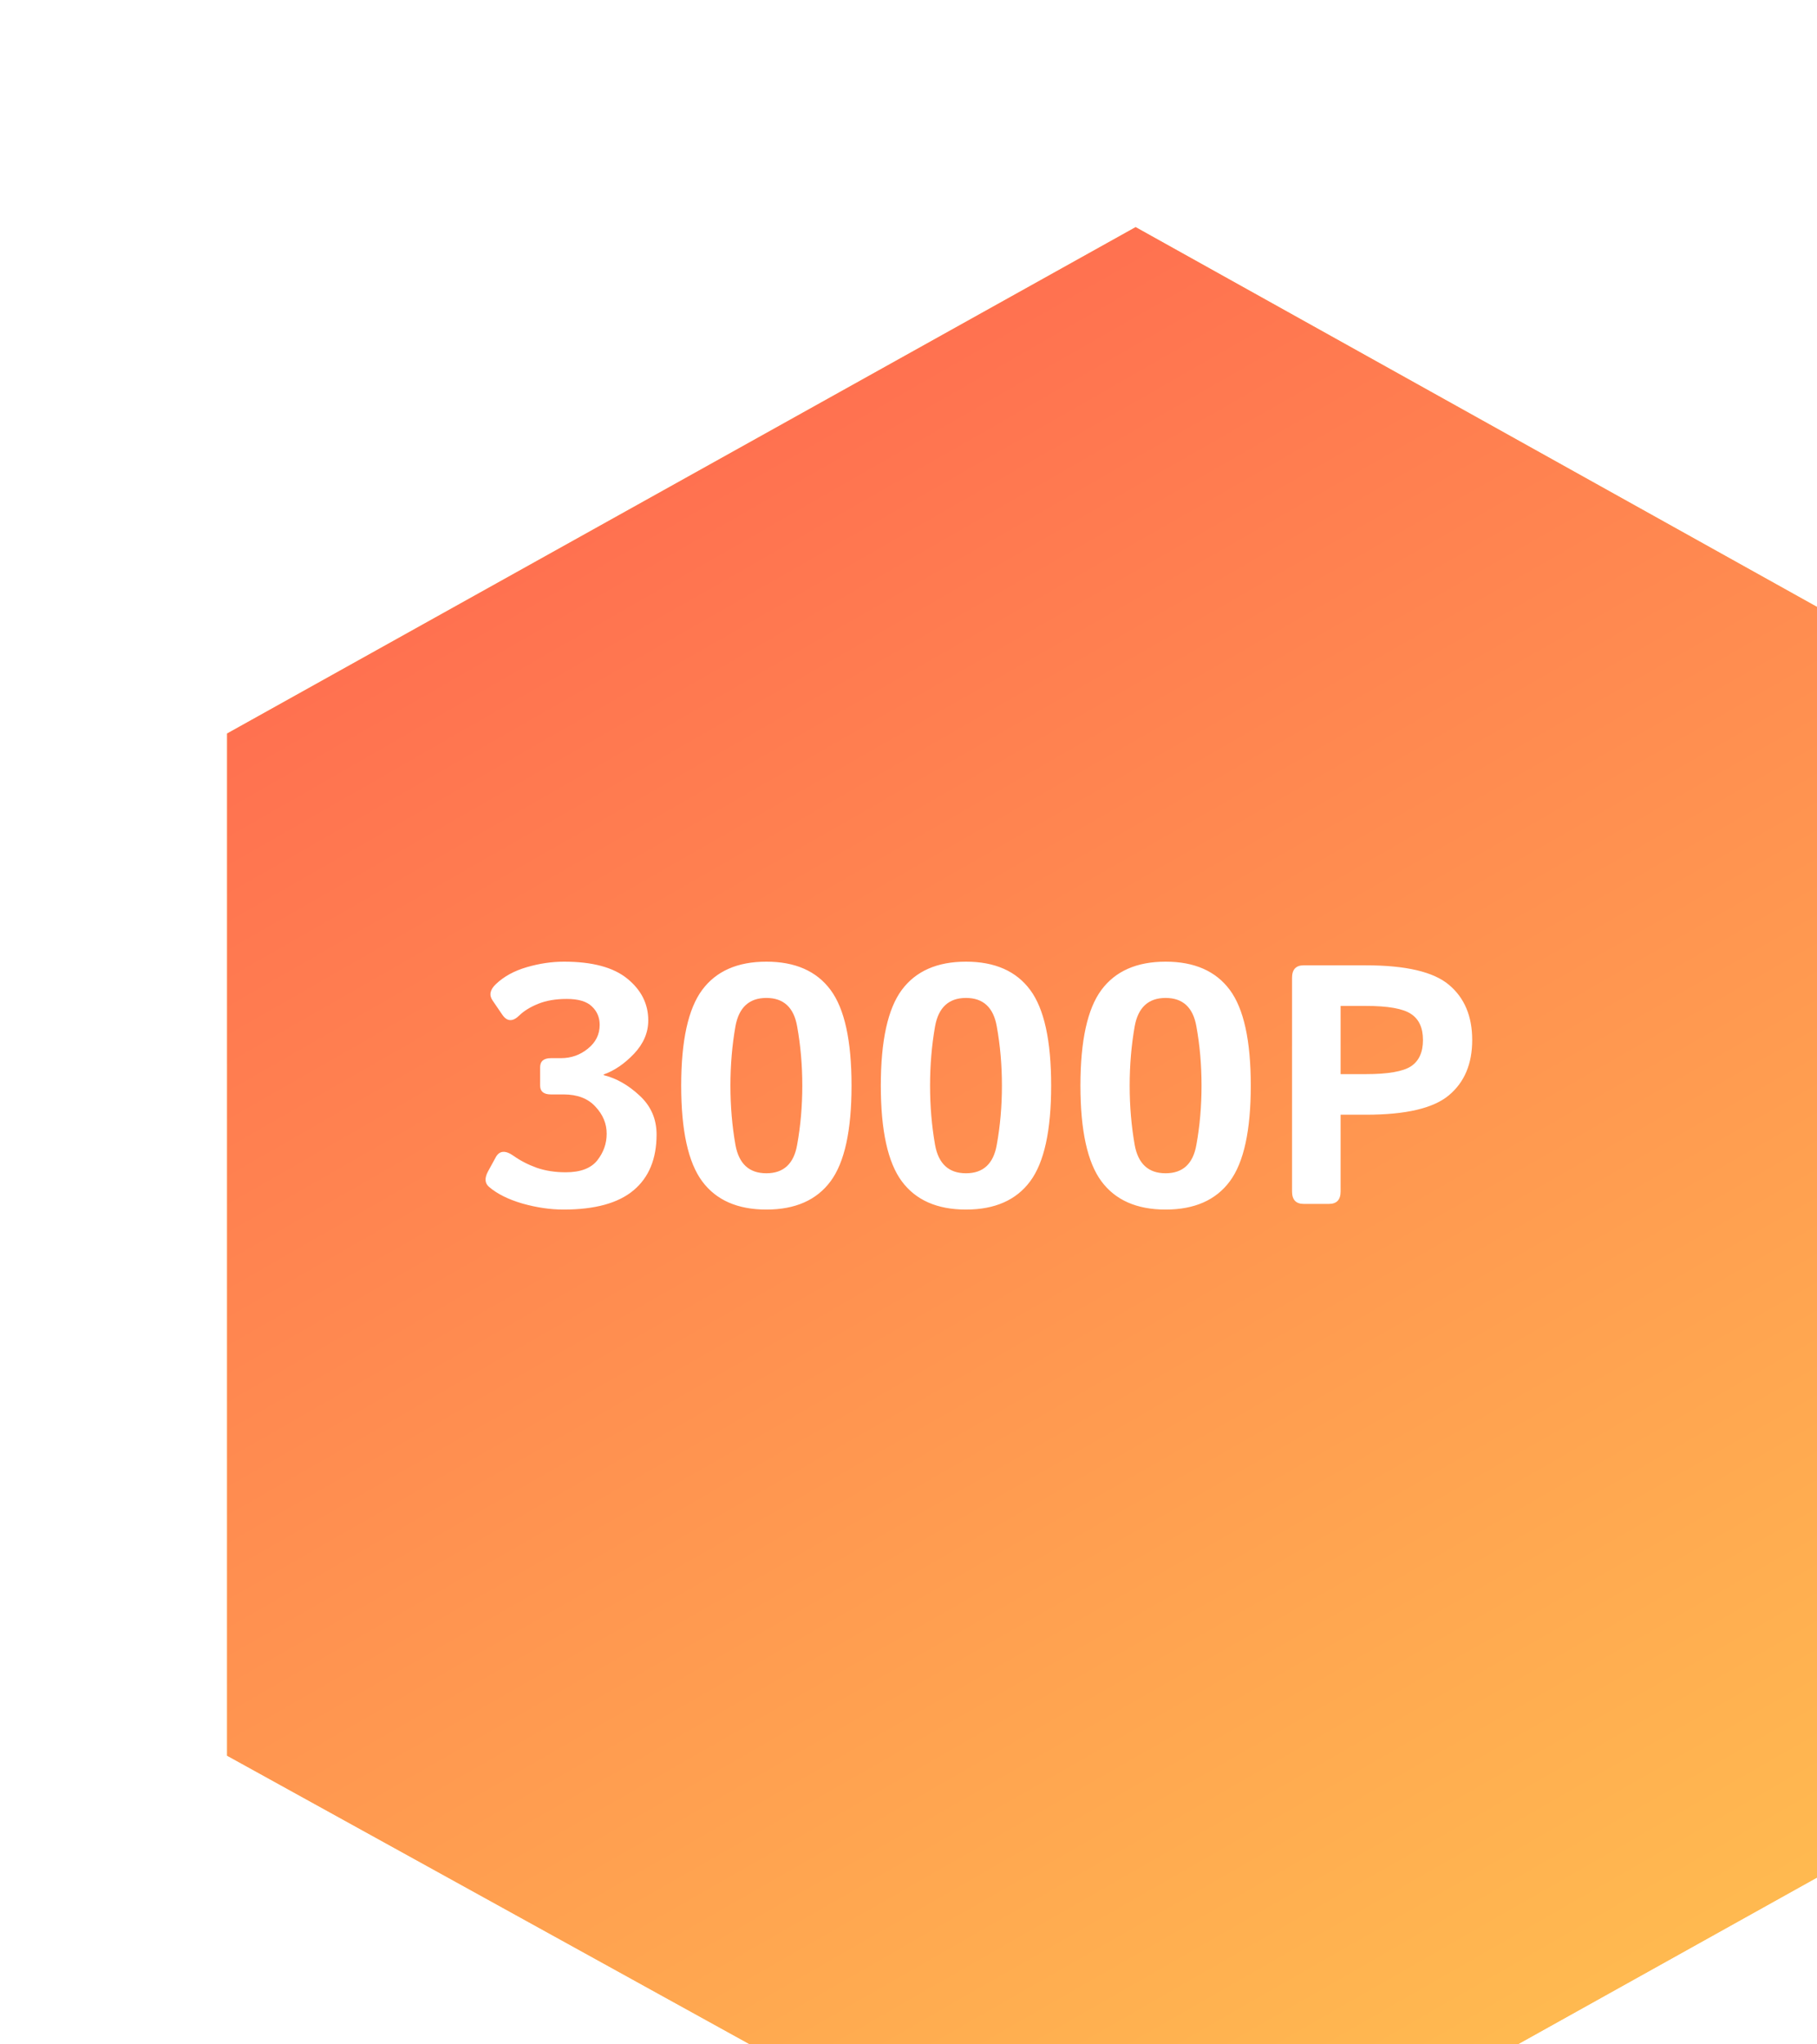 <svg width="80" height="90" viewBox="0 0 80 90" fill="none" xmlns="http://www.w3.org/2000/svg">
<g filter="url(#filter0_i_1475_773)">
<path d="M0 22.292L40 0L80 22.292V67.083L40 89.375L0 67.292V22.292Z" fill="#FFB950"/>
<path d="M0 22.292L40 0L80 22.292V67.083L40 89.375L0 67.292V22.292Z" fill="url(#paint0_linear_1475_773)"/>
</g>
<g filter="url(#filter1_d_1475_773)">
<path d="M18.533 49.253C18.342 49.092 18.328 48.862 18.489 48.565L18.826 47.949C18.987 47.651 19.248 47.629 19.609 47.883C19.912 48.098 20.254 48.274 20.635 48.411C21.016 48.542 21.44 48.608 21.909 48.608C22.554 48.608 23.015 48.435 23.294 48.088C23.572 47.737 23.711 47.344 23.711 46.909C23.711 46.465 23.545 46.067 23.213 45.715C22.886 45.359 22.422 45.181 21.821 45.181H21.257C20.94 45.181 20.781 45.051 20.781 44.792V43.987C20.781 43.718 20.94 43.584 21.257 43.584H21.697C22.146 43.584 22.541 43.445 22.883 43.166C23.23 42.888 23.403 42.539 23.403 42.119C23.403 41.792 23.289 41.521 23.059 41.306C22.834 41.086 22.466 40.977 21.953 40.977C21.47 40.977 21.052 41.047 20.701 41.189C20.349 41.331 20.071 41.502 19.866 41.702C19.573 41.99 19.321 41.977 19.111 41.665L18.686 41.042C18.525 40.808 18.574 40.569 18.833 40.325C19.185 39.988 19.639 39.739 20.195 39.578C20.752 39.416 21.296 39.336 21.829 39.336C23.084 39.336 24.016 39.587 24.627 40.09C25.237 40.588 25.542 41.199 25.542 41.921C25.542 42.459 25.332 42.949 24.912 43.394C24.492 43.833 24.048 44.136 23.579 44.302V44.331C24.136 44.468 24.663 44.768 25.161 45.232C25.659 45.691 25.908 46.262 25.908 46.946C25.908 48.015 25.571 48.833 24.898 49.399C24.224 49.966 23.196 50.249 21.814 50.249C21.233 50.249 20.63 50.161 20.005 49.985C19.385 49.805 18.894 49.56 18.533 49.253ZM26.992 44.792C26.992 42.815 27.3 41.411 27.915 40.581C28.53 39.751 29.473 39.336 30.742 39.336C32.012 39.336 32.954 39.751 33.569 40.581C34.185 41.411 34.492 42.815 34.492 44.792C34.492 46.77 34.185 48.174 33.569 49.004C32.954 49.834 32.012 50.249 30.742 50.249C29.473 50.249 28.53 49.834 27.915 49.004C27.3 48.174 26.992 46.77 26.992 44.792ZM29.16 44.792C29.16 45.696 29.233 46.565 29.38 47.4C29.531 48.235 29.985 48.652 30.742 48.652C31.499 48.652 31.951 48.235 32.097 47.4C32.248 46.565 32.324 45.696 32.324 44.792C32.324 43.889 32.248 43.02 32.097 42.185C31.951 41.35 31.499 40.933 30.742 40.933C29.985 40.933 29.531 41.35 29.38 42.185C29.233 43.02 29.16 43.889 29.16 44.792ZM35.781 44.792C35.781 42.815 36.089 41.411 36.704 40.581C37.319 39.751 38.262 39.336 39.531 39.336C40.801 39.336 41.743 39.751 42.358 40.581C42.974 41.411 43.281 42.815 43.281 44.792C43.281 46.77 42.974 48.174 42.358 49.004C41.743 49.834 40.801 50.249 39.531 50.249C38.262 50.249 37.319 49.834 36.704 49.004C36.089 48.174 35.781 46.77 35.781 44.792ZM37.949 44.792C37.949 45.696 38.023 46.565 38.169 47.4C38.32 48.235 38.774 48.652 39.531 48.652C40.288 48.652 40.74 48.235 40.886 47.4C41.038 46.565 41.113 45.696 41.113 44.792C41.113 43.889 41.038 43.02 40.886 42.185C40.74 41.35 40.288 40.933 39.531 40.933C38.774 40.933 38.32 41.35 38.169 42.185C38.023 43.02 37.949 43.889 37.949 44.792ZM44.57 44.792C44.57 42.815 44.878 41.411 45.493 40.581C46.108 39.751 47.051 39.336 48.32 39.336C49.59 39.336 50.532 39.751 51.148 40.581C51.763 41.411 52.07 42.815 52.07 44.792C52.07 46.77 51.763 48.174 51.148 49.004C50.532 49.834 49.59 50.249 48.32 50.249C47.051 50.249 46.108 49.834 45.493 49.004C44.878 48.174 44.57 46.77 44.57 44.792ZM46.738 44.792C46.738 45.696 46.812 46.565 46.958 47.4C47.109 48.235 47.563 48.652 48.32 48.652C49.077 48.652 49.529 48.235 49.675 47.4C49.827 46.565 49.902 45.696 49.902 44.792C49.902 43.889 49.827 43.02 49.675 42.185C49.529 41.35 49.077 40.933 48.32 40.933C47.563 40.933 47.109 41.35 46.958 42.185C46.812 43.02 46.738 43.889 46.738 44.792ZM54.399 50C54.058 50 53.887 49.817 53.887 49.451V40.046C53.887 39.68 54.058 39.497 54.399 39.497H57.139C58.897 39.497 60.115 39.783 60.794 40.354C61.477 40.925 61.819 41.736 61.819 42.786C61.819 43.835 61.477 44.646 60.794 45.217C60.115 45.789 58.897 46.074 57.139 46.074H56.025V49.451C56.025 49.817 55.855 50 55.513 50H54.399ZM56.025 44.287H57.131C58.108 44.287 58.772 44.172 59.123 43.943C59.475 43.709 59.651 43.323 59.651 42.786C59.651 42.248 59.475 41.865 59.123 41.636C58.772 41.401 58.108 41.284 57.131 41.284H56.025V44.287Z" fill="white"/>
</g>
<defs>
<filter id="filter0_i_1475_773" x="0" y="0" width="87" height="96.375" filterUnits="userSpaceOnUse" color-interpolation-filters="sRGB">
<feFlood flood-opacity="0" result="BackgroundImageFix"/>
<feBlend mode="normal" in="SourceGraphic" in2="BackgroundImageFix" result="shape"/>
<feColorMatrix in="SourceAlpha" type="matrix" values="0 0 0 0 0 0 0 0 0 0 0 0 0 0 0 0 0 0 127 0" result="hardAlpha"/>
<feOffset dx="10" dy="10"/>
<feGaussianBlur stdDeviation="3.5"/>
<feComposite in2="hardAlpha" operator="arithmetic" k2="-1" k3="1"/>
<feColorMatrix type="matrix" values="0 0 0 0 0 0 0 0 0 0 0 0 0 0 0 0 0 0 0.25 0"/>
<feBlend mode="normal" in2="shape" result="effect1_innerShadow_1475_773"/>
</filter>
<filter id="filter1_d_1475_773" x="17.247" y="38.336" width="51.572" height="18.913" filterUnits="userSpaceOnUse" color-interpolation-filters="sRGB">
<feFlood flood-opacity="0" result="BackgroundImageFix"/>
<feColorMatrix in="SourceAlpha" type="matrix" values="0 0 0 0 0 0 0 0 0 0 0 0 0 0 0 0 0 0 127 0" result="hardAlpha"/>
<feOffset dx="3" dy="3"/>
<feGaussianBlur stdDeviation="2"/>
<feComposite in2="hardAlpha" operator="out"/>
<feColorMatrix type="matrix" values="0 0 0 0 0 0 0 0 0 0 0 0 0 0 0 0 0 0 0.25 0"/>
<feBlend mode="normal" in2="BackgroundImageFix" result="effect1_dropShadow_1475_773"/>
<feBlend mode="normal" in="SourceGraphic" in2="effect1_dropShadow_1475_773" result="shape"/>
</filter>
<linearGradient id="paint0_linear_1475_773" x1="8.491" y1="-10.948" x2="59.434" y2="77.98" gradientUnits="userSpaceOnUse">
<stop stop-color="#FF5A50"/>
<stop offset="1" stop-color="#FFB950"/>
</linearGradient>
</defs>
</svg>
